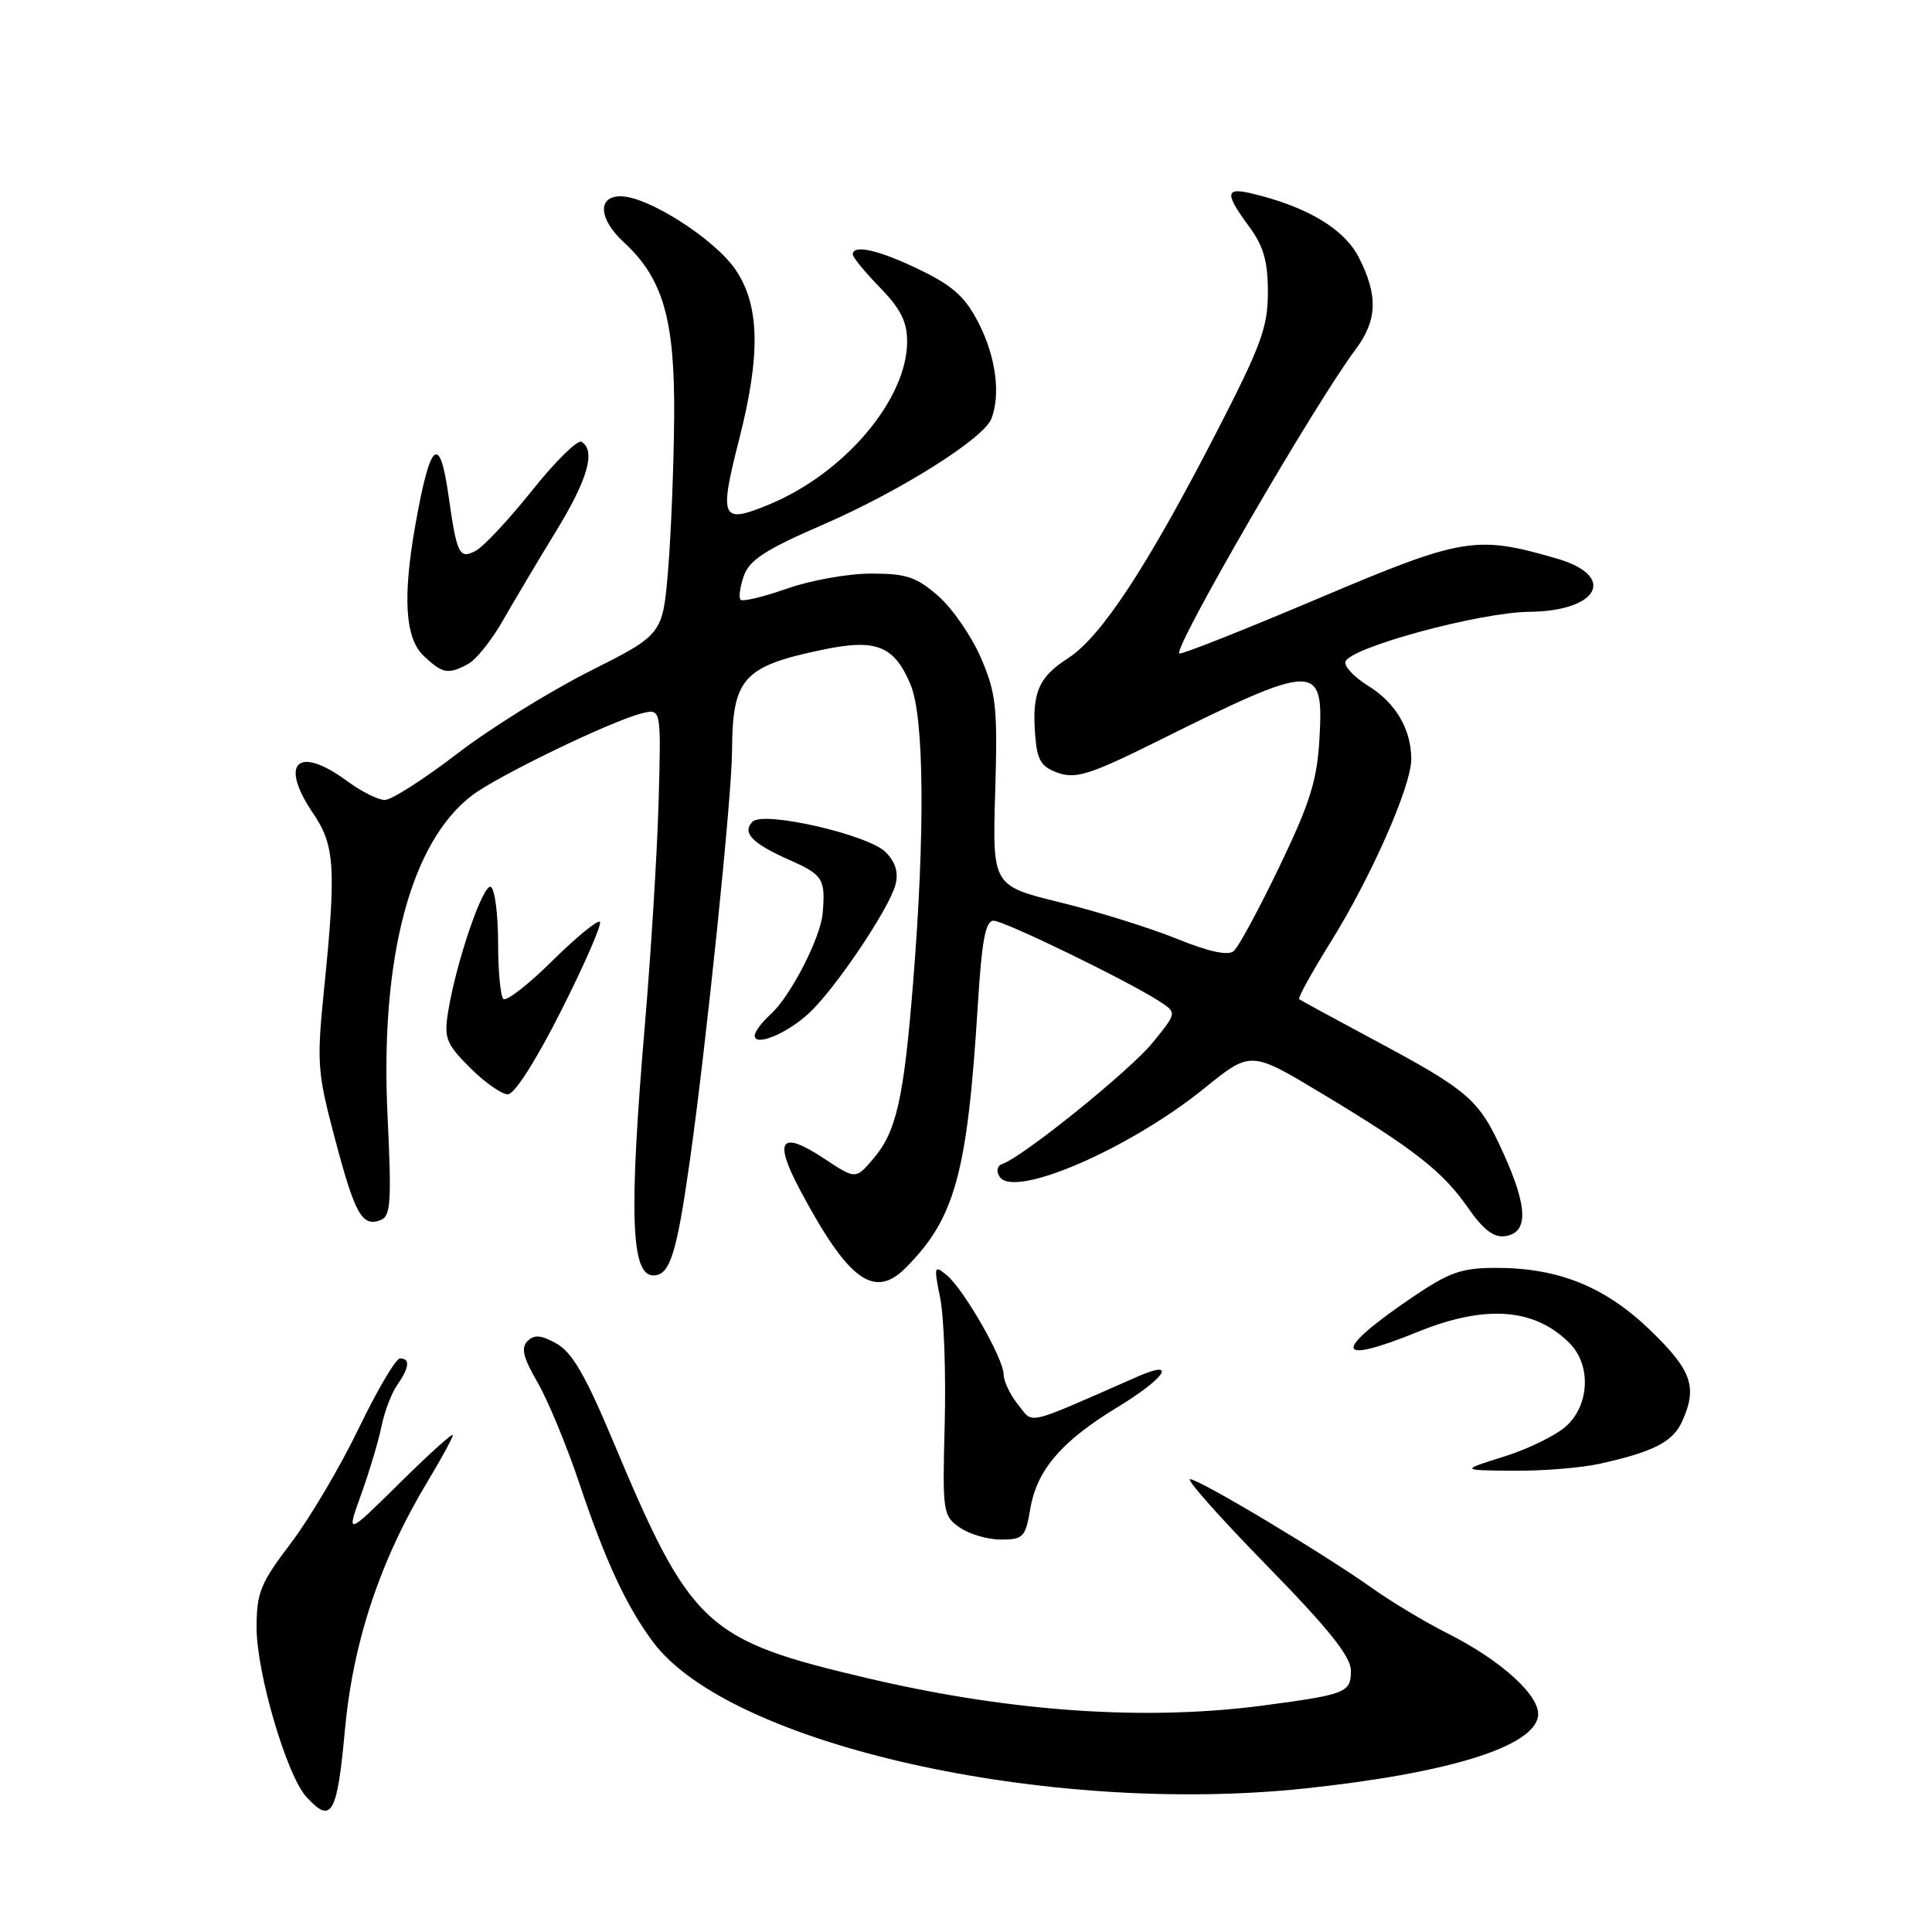 <?xml version="1.0" encoding="UTF-8" standalone="no"?>
<!DOCTYPE svg PUBLIC "-//W3C//DTD SVG 1.1//EN" "http://www.w3.org/Graphics/SVG/1.1/DTD/svg11.dtd" >
<svg xmlns="http://www.w3.org/2000/svg" xmlns:xlink="http://www.w3.org/1999/xlink" version="1.1" viewBox="0 0 256 256">
 <g >
 <path fill="currentColor"
d=" M 45.70 229.25 C 46.78 217.52 50.36 206.76 56.69 196.25 C 58.51 193.23 60.00 190.49 60.00 190.16 C 60.00 189.82 56.82 192.69 52.94 196.53 C 45.88 203.50 45.88 203.50 47.86 198.00 C 48.95 194.97 50.16 190.93 50.55 189.00 C 50.94 187.07 51.87 184.61 52.63 183.53 C 54.25 181.19 54.38 180.00 53.00 180.00 C 52.45 180.00 50.00 184.16 47.54 189.25 C 45.09 194.34 41.04 201.19 38.54 204.48 C 34.49 209.81 34.00 211.03 34.00 215.69 C 34.00 221.66 37.98 235.22 40.58 238.08 C 43.92 241.77 44.68 240.46 45.70 229.25 Z  M 172.80 236.99 C 191.90 234.97 203.22 231.47 203.80 227.40 C 204.17 224.77 198.95 220.01 191.71 216.38 C 188.85 214.94 184.42 212.28 181.88 210.48 C 175.42 205.88 158.91 196.00 157.69 196.00 C 157.13 196.00 161.70 201.14 167.84 207.42 C 176.06 215.83 179.00 219.51 179.00 221.36 C 179.00 224.27 178.41 224.51 167.68 225.95 C 152.00 228.06 134.18 226.86 115.29 222.45 C 93.35 217.32 91.58 215.67 81.05 190.52 C 77.60 182.30 75.78 179.17 73.76 178.04 C 71.71 176.89 70.79 176.81 69.90 177.70 C 69.01 178.59 69.32 179.89 71.23 183.18 C 72.61 185.56 75.12 191.63 76.81 196.68 C 80.22 206.85 83.05 212.93 86.56 217.61 C 96.71 231.16 138.66 240.58 172.80 236.99 Z  M 136.51 199.97 C 137.38 194.78 140.64 190.97 148.06 186.47 C 154.42 182.60 156.11 180.05 150.75 182.40 C 135.55 189.07 137.01 188.73 134.90 186.13 C 133.86 184.84 133.00 183.04 132.99 182.14 C 132.98 180.02 127.71 170.83 125.43 168.95 C 123.78 167.59 123.73 167.77 124.58 172.00 C 125.08 174.47 125.35 181.96 125.18 188.64 C 124.87 200.35 124.94 200.85 127.15 202.39 C 128.41 203.28 130.88 204.00 132.63 204.00 C 135.58 204.00 135.88 203.69 136.51 199.97 Z  M 212.00 193.95 C 219.07 192.38 221.65 191.06 222.87 188.39 C 224.95 183.82 224.20 181.62 218.75 176.34 C 212.75 170.52 206.55 168.00 198.27 168.00 C 193.67 168.00 192.06 168.56 187.15 171.89 C 176.52 179.12 176.78 180.98 187.81 176.50 C 196.81 172.84 203.31 173.31 207.96 177.96 C 210.82 180.82 210.65 186.04 207.61 188.90 C 206.30 190.13 202.59 191.97 199.36 192.98 C 193.50 194.82 193.50 194.82 200.50 194.88 C 204.35 194.92 209.53 194.50 212.00 193.95 Z  M 119.97 168.03 C 126.54 161.46 128.18 155.52 129.56 133.25 C 130.09 124.64 130.58 122.00 131.65 122.00 C 133.07 122.00 149.60 130.04 153.69 132.72 C 155.95 134.20 155.95 134.20 152.72 138.17 C 149.75 141.84 135.49 153.34 132.81 154.23 C 132.13 154.46 131.98 155.16 132.44 155.91 C 134.28 158.89 149.64 152.26 159.61 144.18 C 165.73 139.23 165.73 139.23 175.11 144.87 C 187.39 152.25 191.18 155.22 194.55 160.08 C 196.53 162.93 197.94 164.01 199.42 163.80 C 202.54 163.35 202.47 160.00 199.19 152.77 C 195.95 145.62 194.74 144.57 181.50 137.49 C 176.55 134.84 172.34 132.55 172.14 132.39 C 171.95 132.24 173.83 128.83 176.33 124.81 C 181.69 116.21 187.00 104.15 187.00 100.60 C 187.00 96.64 184.94 93.12 181.28 90.87 C 179.43 89.72 178.07 88.28 178.28 87.67 C 178.90 85.79 196.04 81.14 202.63 81.07 C 211.87 80.97 214.29 76.34 206.31 74.02 C 195.57 70.89 193.83 71.18 174.54 79.36 C 164.68 83.53 156.46 86.79 156.26 86.59 C 155.49 85.82 174.22 53.51 179.61 46.32 C 182.51 42.45 182.63 39.15 180.05 34.11 C 178.12 30.31 173.12 27.34 165.75 25.61 C 162.35 24.81 162.30 25.67 165.50 30.00 C 167.43 32.62 168.00 34.60 168.00 38.73 C 168.00 43.38 167.10 45.81 161.08 57.49 C 151.94 75.21 145.88 84.41 141.53 87.21 C 137.57 89.75 136.71 91.82 137.18 97.58 C 137.44 100.78 137.98 101.63 140.23 102.42 C 142.56 103.23 144.49 102.62 153.23 98.28 C 174.46 87.73 175.41 87.71 174.84 97.79 C 174.53 103.38 173.61 106.34 169.54 114.81 C 166.83 120.45 164.10 125.50 163.47 126.03 C 162.70 126.66 160.16 126.11 155.93 124.39 C 152.42 122.97 145.48 120.80 140.52 119.58 C 131.50 117.37 131.50 117.37 131.87 104.89 C 132.20 93.70 132.00 91.88 129.99 87.20 C 128.76 84.33 126.21 80.64 124.34 78.99 C 121.44 76.45 120.11 76.00 115.44 76.00 C 112.42 76.00 107.41 76.89 104.30 77.99 C 101.19 79.08 98.41 79.75 98.13 79.47 C 97.86 79.19 98.05 77.77 98.56 76.31 C 99.31 74.19 101.44 72.82 109.00 69.54 C 119.23 65.11 130.36 58.11 131.37 55.47 C 132.60 52.27 131.96 47.35 129.75 42.96 C 127.96 39.41 126.38 37.95 122.00 35.81 C 116.58 33.16 113.00 32.32 113.00 33.71 C 113.00 34.10 114.62 36.07 116.60 38.10 C 119.32 40.89 120.20 42.63 120.20 45.24 C 120.20 52.90 111.94 62.68 101.97 66.82 C 95.56 69.49 95.24 68.81 97.94 58.22 C 100.81 46.99 100.67 40.45 97.46 35.73 C 94.71 31.68 85.86 26.02 82.25 26.01 C 79.13 26.00 79.33 29.03 82.64 32.08 C 87.85 36.88 89.42 42.28 89.33 55.19 C 89.28 61.63 88.92 70.76 88.53 75.48 C 87.81 84.07 87.81 84.07 78.16 88.93 C 72.85 91.60 64.92 96.53 60.55 99.89 C 56.17 103.25 51.87 106.00 50.99 106.00 C 50.11 106.00 47.86 104.88 46.00 103.50 C 39.45 98.67 36.93 101.06 41.50 107.79 C 44.37 112.01 44.56 115.02 42.95 131.00 C 41.95 140.86 42.04 142.07 44.38 150.88 C 47.04 160.93 47.98 162.61 50.43 161.67 C 51.78 161.15 51.90 159.29 51.35 147.78 C 50.35 126.96 54.41 111.60 62.54 105.40 C 65.94 102.81 81.01 95.52 85.06 94.52 C 87.61 93.88 87.61 93.88 87.27 106.19 C 87.08 112.96 86.26 126.23 85.46 135.67 C 83.32 160.89 83.59 169.00 86.58 169.00 C 88.75 169.00 89.65 166.20 91.38 154.00 C 93.58 138.48 96.97 105.68 97.00 99.50 C 97.05 89.82 98.46 88.27 109.20 86.05 C 116.14 84.62 118.51 85.59 120.66 90.73 C 122.46 95.03 122.59 110.30 121.00 130.10 C 119.75 145.71 118.78 149.99 115.65 153.62 C 113.37 156.27 113.37 156.27 109.24 153.54 C 103.42 149.69 102.44 150.98 106.04 157.74 C 112.39 169.64 115.82 172.18 119.97 168.03 Z  M 74.40 133.84 C 77.49 127.71 79.78 122.45 79.49 122.15 C 79.19 121.86 76.35 124.19 73.17 127.33 C 69.99 130.48 67.08 132.74 66.69 132.36 C 66.31 131.98 66.00 128.62 66.00 124.89 C 66.00 121.17 65.57 117.85 65.05 117.53 C 64.05 116.92 60.42 127.52 59.37 134.12 C 58.82 137.56 59.12 138.32 62.28 141.48 C 64.21 143.41 66.47 145.00 67.29 145.00 C 68.18 145.00 71.02 140.54 74.40 133.84 Z  M 107.23 134.22 C 110.74 130.94 117.89 120.30 118.66 117.20 C 119.07 115.58 118.65 114.20 117.34 112.90 C 115.04 110.60 101.18 107.42 99.73 108.87 C 98.28 110.32 99.63 111.74 104.54 113.92 C 109.04 115.90 109.40 116.47 109.01 120.99 C 108.73 124.28 104.75 132.02 102.11 134.40 C 100.95 135.45 100.00 136.72 100.00 137.22 C 100.00 138.74 104.32 136.94 107.23 134.22 Z  M 62.03 87.98 C 63.08 87.42 65.15 84.83 66.63 82.23 C 68.12 79.63 71.28 74.31 73.66 70.42 C 77.89 63.52 78.97 59.72 77.06 58.54 C 76.54 58.22 73.61 61.11 70.53 64.96 C 67.46 68.81 64.09 72.42 63.04 72.98 C 60.86 74.14 60.54 73.49 59.44 65.74 C 58.26 57.36 57.02 58.41 55.06 69.43 C 53.32 79.20 53.67 84.61 56.19 86.96 C 58.68 89.28 59.38 89.40 62.03 87.98 Z "/>
</g>
</svg>